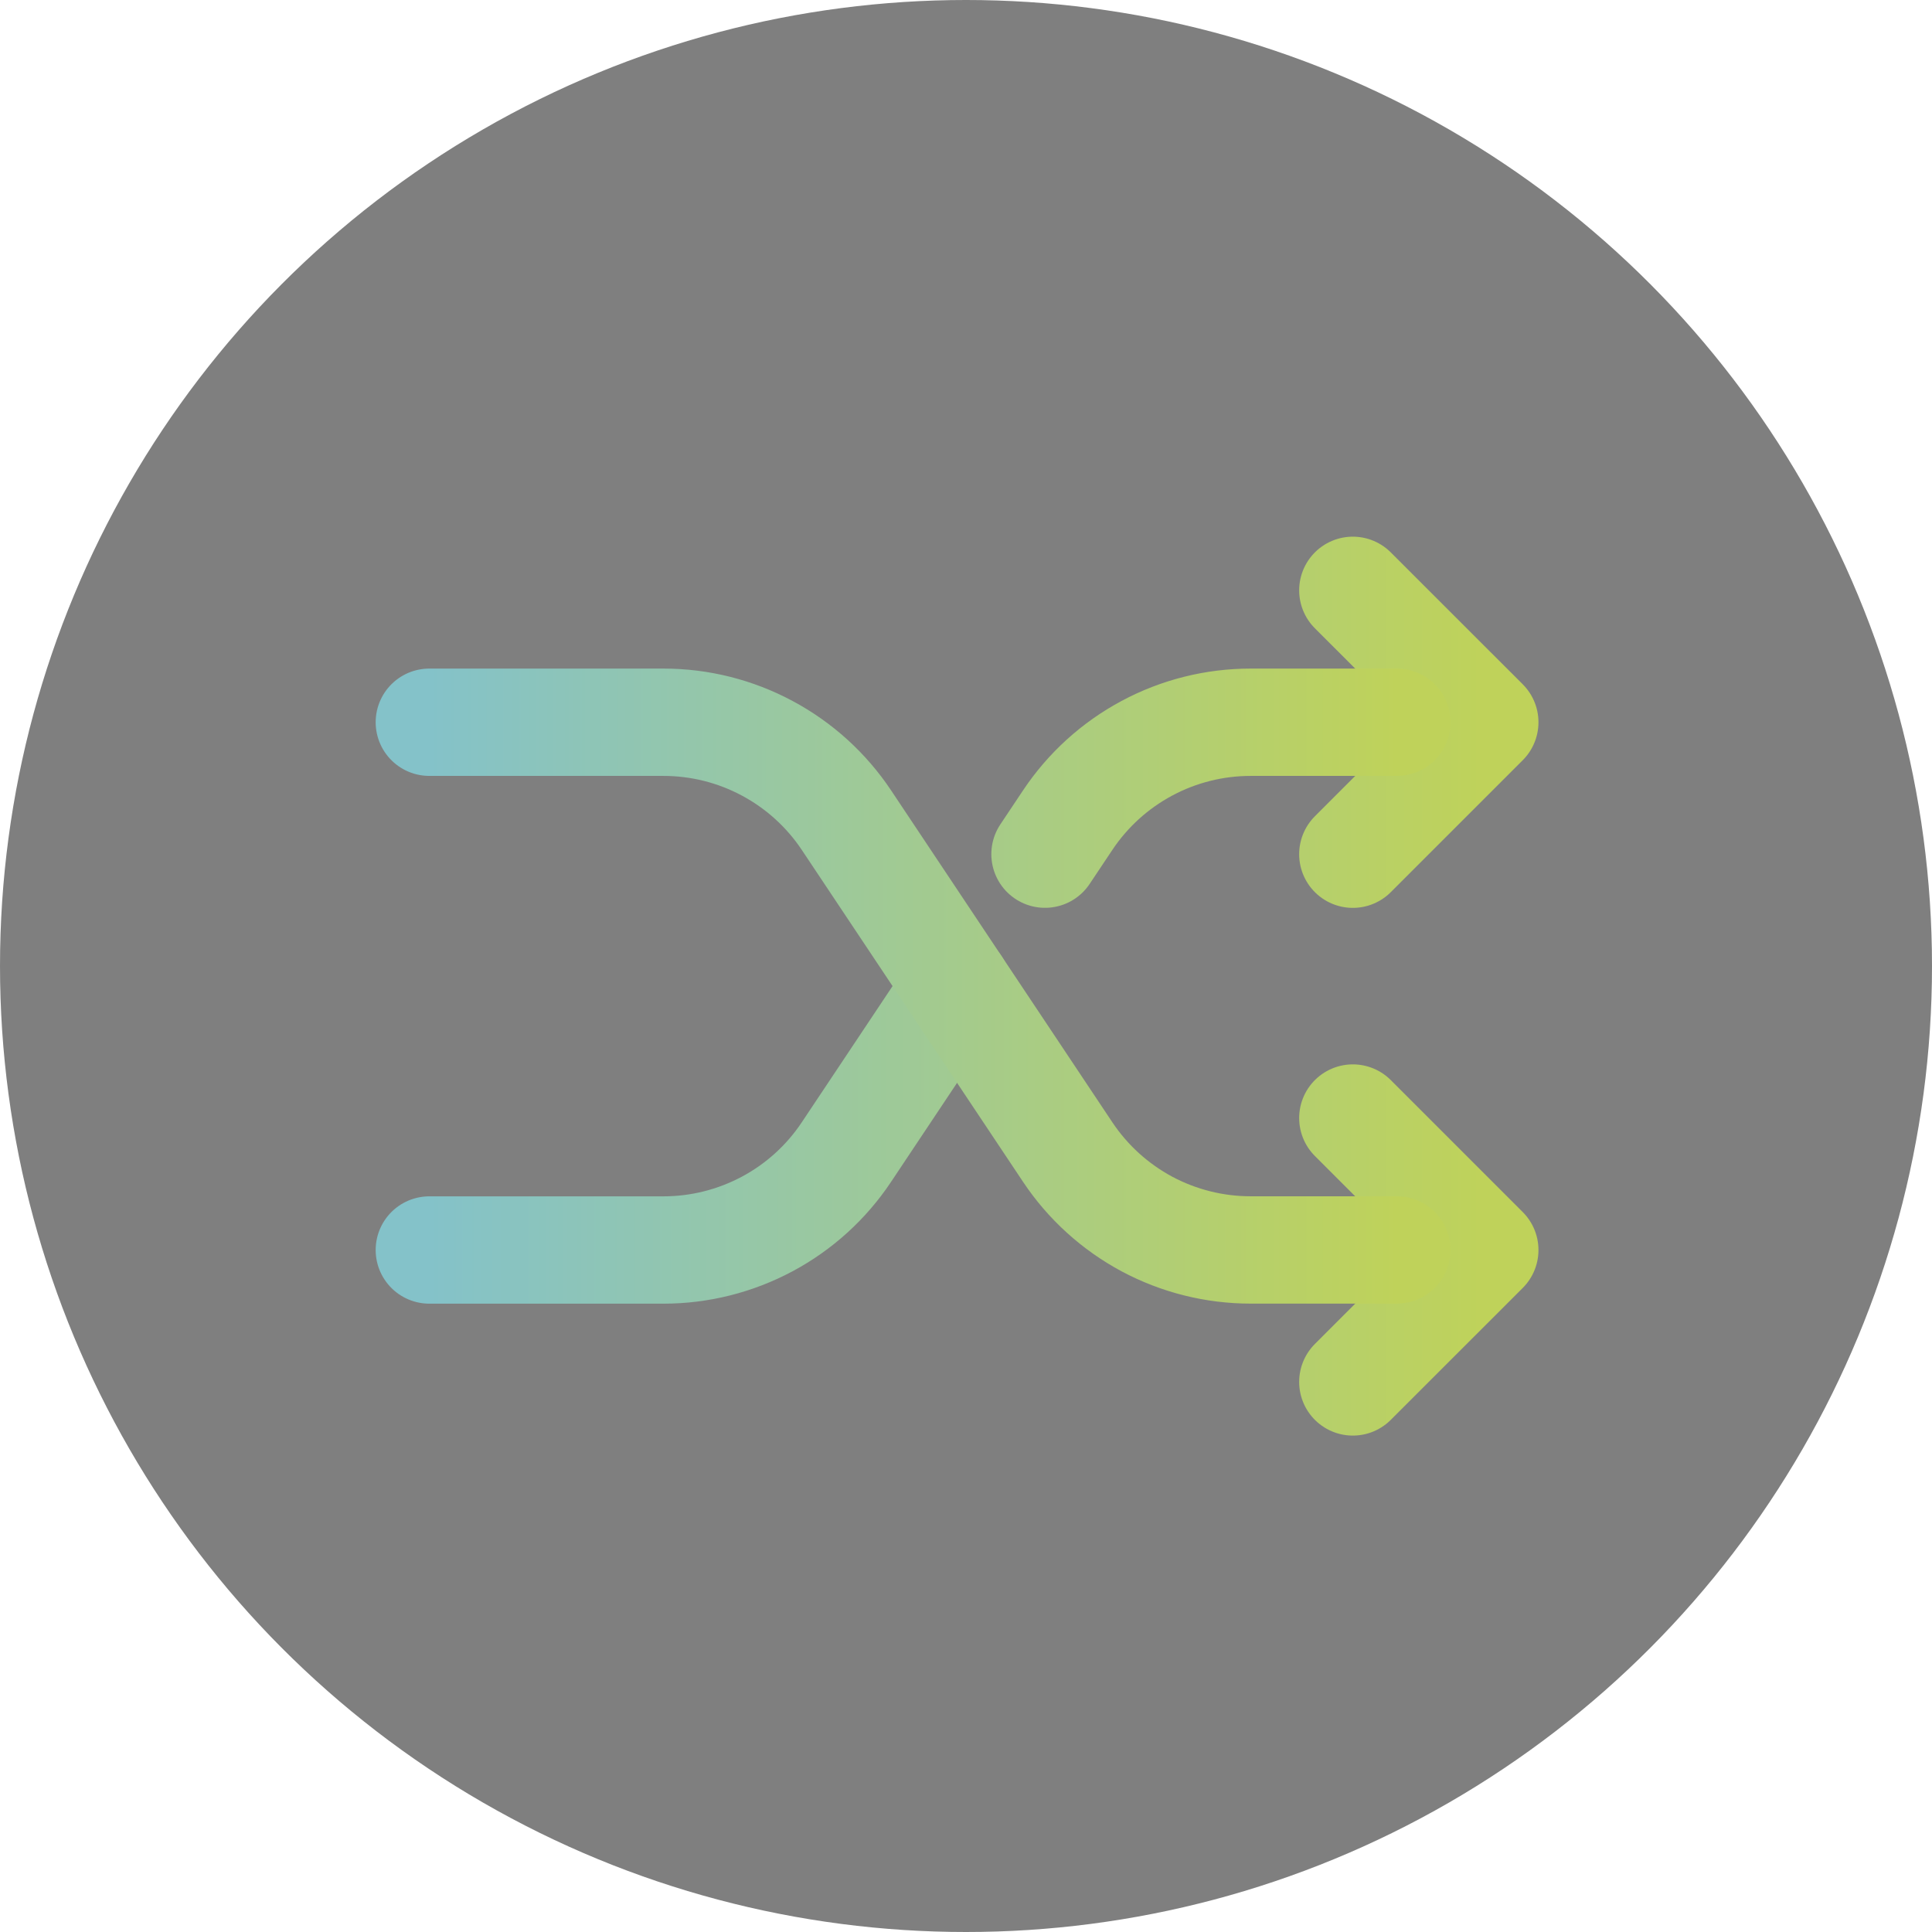 <svg width="36" height="36" viewBox="0 0 36 36" fill="none" xmlns="http://www.w3.org/2000/svg">
<circle cx="18" cy="18" r="18" fill="black" fill-opacity="0.5"/>
<path d="M25.208 20.833L27.667 23.292L25.208 25.75M25.208 11L27.667 13.458L25.208 15.917M8 23.292H12.363C13.037 23.292 13.701 23.125 14.296 22.807C14.891 22.489 15.398 22.029 15.772 21.467L17.833 18.375" stroke="url(#paint0_linear_4238_4036)" stroke-width="2" stroke-linecap="round" stroke-linejoin="round"/>
<path d="M8 13.458H12.363C13.037 13.458 13.701 13.624 14.296 13.943C14.891 14.261 15.398 14.721 15.772 15.282L19.895 21.467C20.269 22.028 20.776 22.488 21.37 22.807C21.965 23.125 22.629 23.291 23.304 23.291H26.028M26.028 13.458H23.304C22.629 13.458 21.965 13.624 21.37 13.943C20.776 14.261 20.269 14.721 19.895 15.282L19.472 15.916" stroke="url(#paint1_linear_4238_4036)" stroke-width="2" stroke-linecap="round" stroke-linejoin="round"/>
<defs>
<linearGradient id="paint0_linear_4238_4036" x1="8" y1="18.375" x2="27.667" y2="18.375" gradientUnits="userSpaceOnUse">
<stop stop-color="#84C2C9"/>
<stop offset="1" stop-color="#BFD25A"/>
</linearGradient>
<linearGradient id="paint1_linear_4238_4036" x1="8" y1="18.375" x2="26.028" y2="18.375" gradientUnits="userSpaceOnUse">
<stop stop-color="#84C2C9"/>
<stop offset="1" stop-color="#BFD25A"/>
</linearGradient>
</defs>
</svg>
